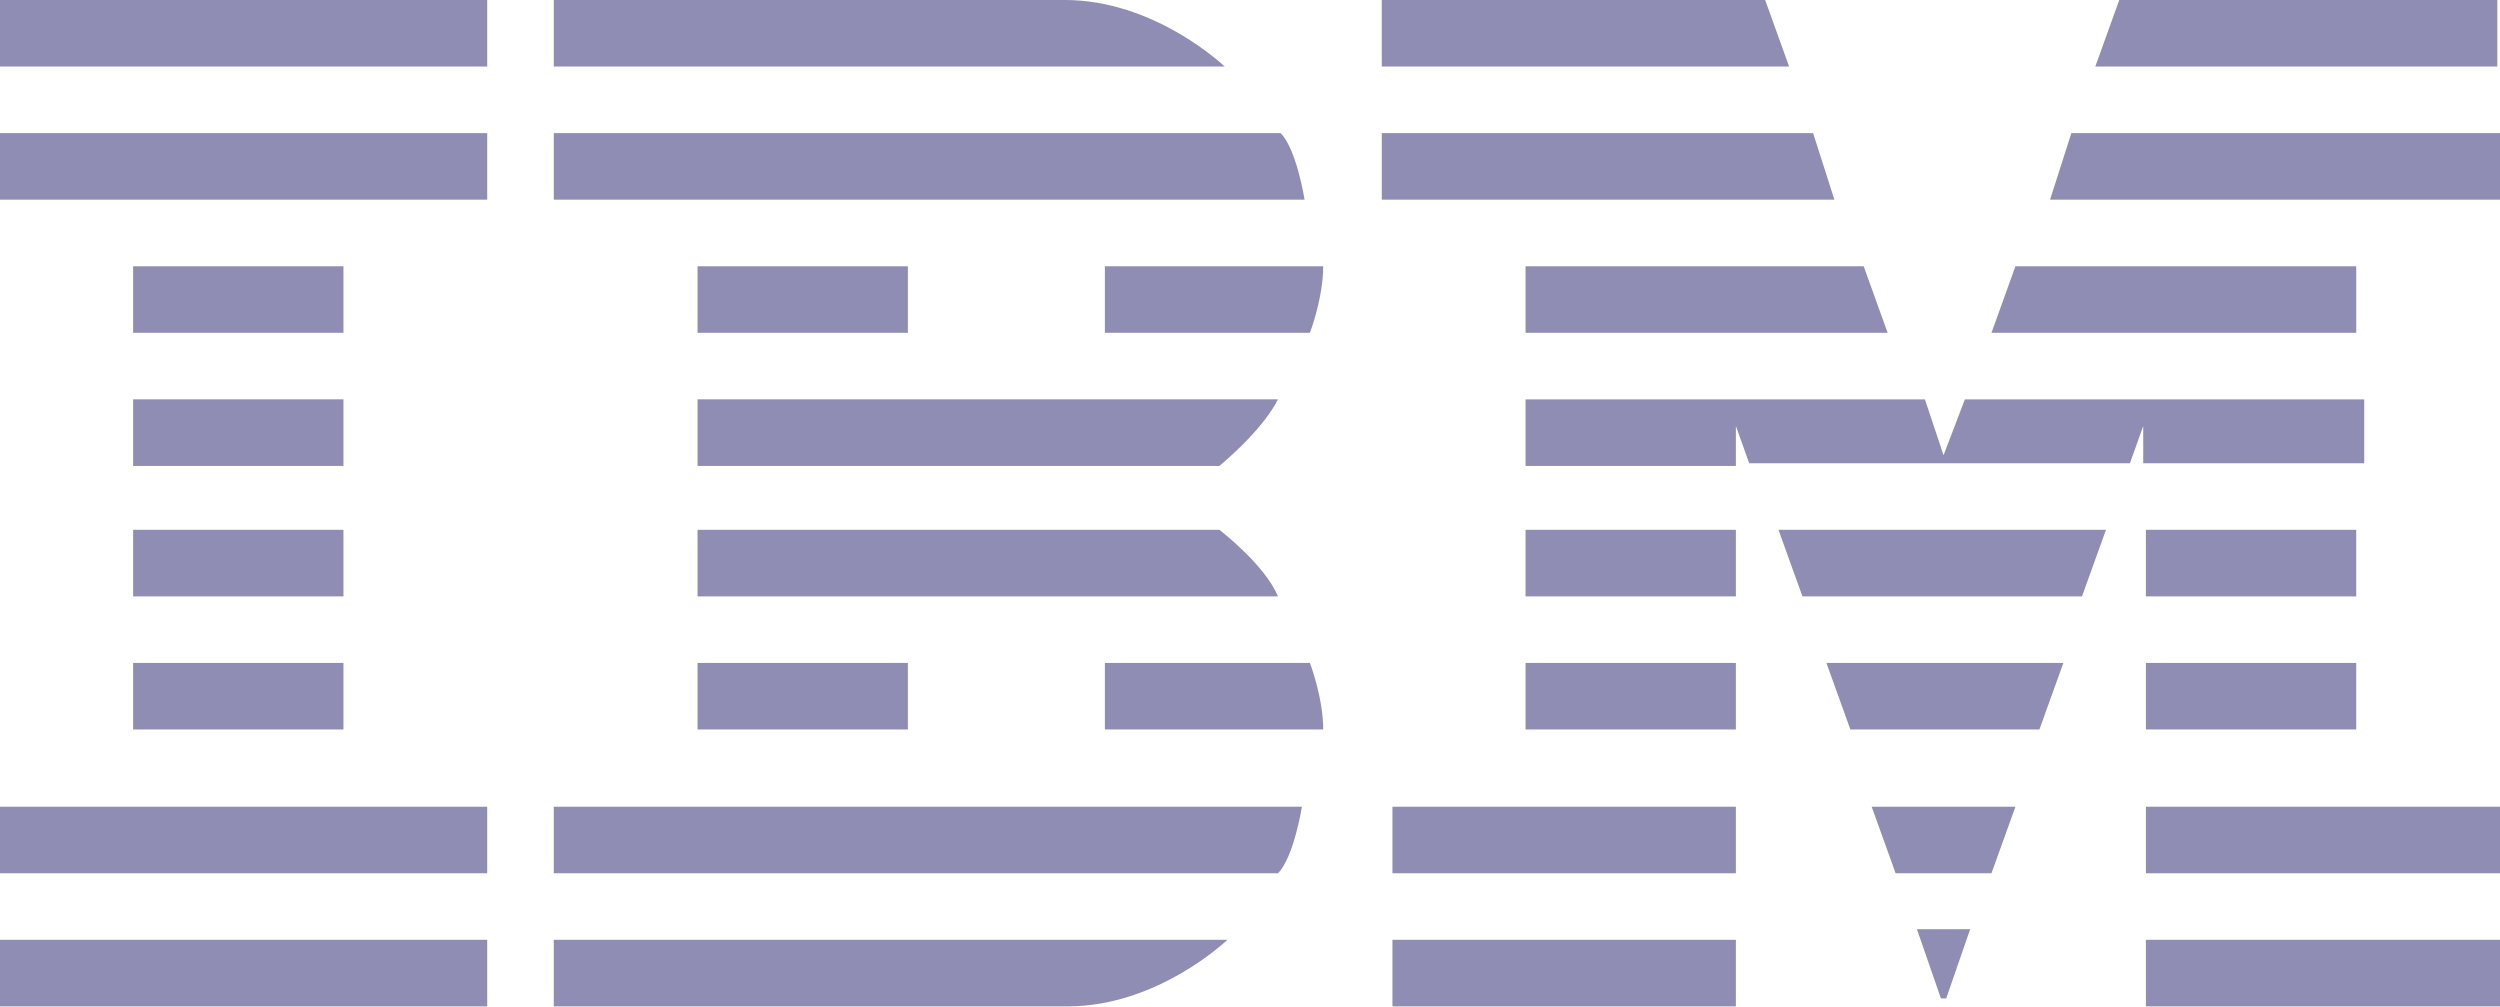 <svg width="144" height="58" fill="#8f8db4" xmlns="http://www.w3.org/2000/svg" viewBox="0 0 144 58"><path d="M0 0v3.834h28.064V0H0zm31.898 0v3.834h38.645S66.556 0 61.342 0H31.898zM79.59 0v3.834h23.463L101.674 0H79.591zm42.479 0l-1.38 3.834h23.157V0H122.07zM0 7.668v3.834h28.064V7.668H0zm31.898 0v3.834h43.246s-.46-2.914-1.38-3.834H31.898zm47.693 0v3.834h26.07l-1.226-3.834H79.591zm39.719 0l-1.227 3.834H144V7.668h-24.69zM7.668 15.335v3.834h12.115v-3.834H7.668zm32.51 0v3.834h12.116v-3.834H40.179zm23.464 0v3.834h11.809s.766-1.993.766-3.834H63.642zm24.23 0v3.834h20.856l-1.38-3.834H87.872zm28.217 0l-1.38 3.834h21.01v-3.834h-19.63zM7.668 23.003v3.834h12.115v-3.834H7.668zm32.51 0v3.834h30.058s2.454-1.994 3.374-3.834H40.18zm47.694 0v3.834h12.115v-2.3l.767 2.147h21.93l.766-2.147v2.147h12.729v-3.68h-23.003l-1.227 3.22-1.074-3.22H87.872zM7.668 30.518v3.833h12.115v-3.833H7.668zm32.51 0v3.833H73.61c-.766-1.84-3.374-3.833-3.374-3.833H40.18zm47.694 0v3.833h12.115v-3.833H87.872zm14.569 0l1.38 3.833h16.102l1.381-3.833h-18.863zm21.163 0v3.833h12.115v-3.833h-12.115zM7.668 38.185v3.834h12.115v-3.834H7.668zm32.51 0v3.834h12.116v-3.834H40.179zm23.464 0v3.834h12.575c0-1.84-.766-3.834-.766-3.834H63.642zm24.23 0v3.834h12.115v-3.834H87.872zm17.329 0l1.38 3.834h10.889l1.38-3.834h-13.649zm18.403 0v3.834h12.115v-3.834h-12.115zM0 46.467V50.3h28.064v-3.833H0zm31.898 0V50.3H73.61c.92-.92 1.38-3.833 1.38-3.833H31.898zm48.306 0V50.3h19.783v-3.833H80.205zm27.604 0l1.38 3.833h5.521l1.38-3.833h-8.281zm15.796 0V50.3H144v-3.833h-20.396zM0 54.134v3.834h28.064v-3.834H0zm31.898 0v3.834h29.597c5.214 0 9.202-3.834 9.202-3.834h-38.8zm48.306 0v3.834h19.783v-3.834H80.205zm30.211-.613l1.381 3.987h.306l1.38-3.987h-3.067zm13.189.613v3.834H144v-3.834h-20.396z"></path></svg>